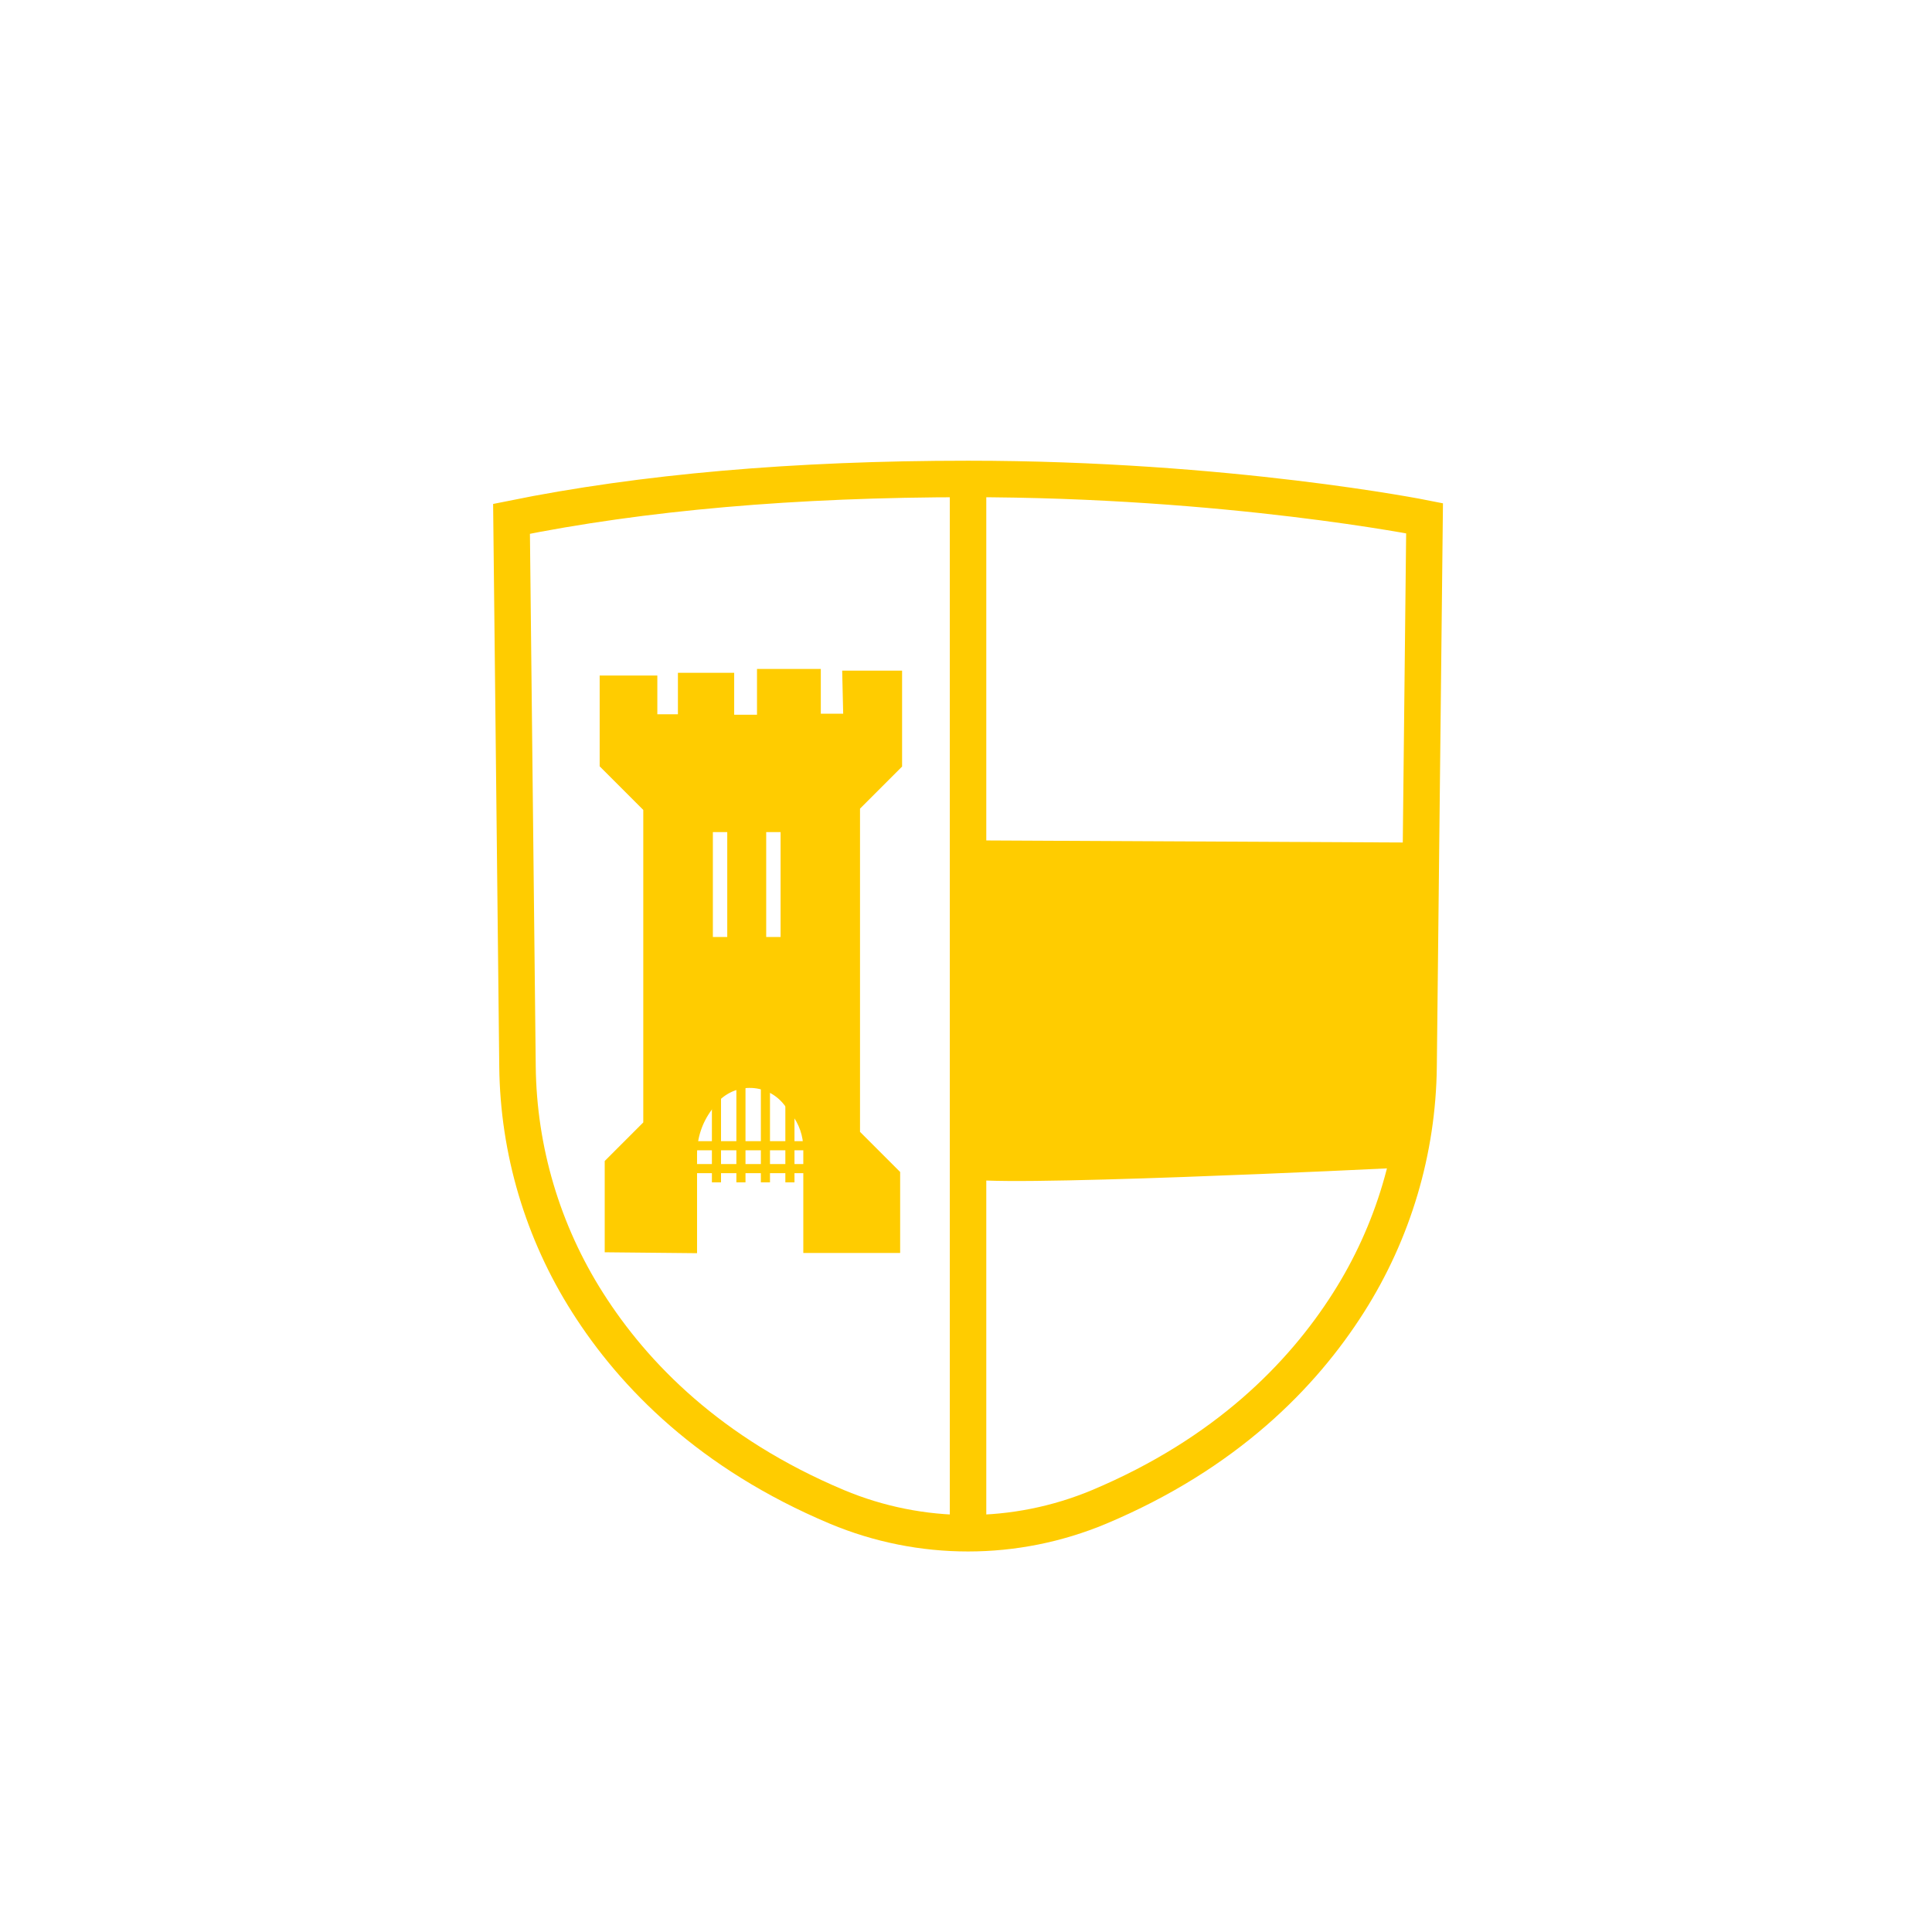 <?xml version="1.0" encoding="UTF-8" standalone="no"?>
<!DOCTYPE svg PUBLIC "-//W3C//DTD SVG 1.1//EN" "http://www.w3.org/Graphics/SVG/1.1/DTD/svg11.dtd">
<svg width="100%" height="100%" viewBox="0 0 1024 1024" version="1.1" xmlns="http://www.w3.org/2000/svg" xmlns:xlink="http://www.w3.org/1999/xlink" xml:space="preserve" xmlns:serif="http://www.serif.com/" style="fill-rule:evenodd;clip-rule:evenodd;">
    <g transform="matrix(1,0,0,1,-1122,-932)">
        <g id="android-foreground" serif:id="android/foreground" transform="matrix(1,0,0,1,1122,932)">
            <rect x="0" y="0" width="1024" height="1024" style="fill:none;"/>
            <g id="Group" transform="matrix(10.286,0,0,10.286,271.119,253.853)">
                <g>
                    <path id="Path" d="M15.301,35.537L9.367,35.537" style="fill:none;stroke:rgb(255,204,0);stroke-width:0.47px;"/>
                    <path id="Path1" serif:id="Path" d="M9.367,34.358L15.301,34.358" style="fill:none;stroke:rgb(255,204,0);stroke-width:0.47px;"/>
                    <path id="Path2" serif:id="Path" d="M47.047,2.025C46.894,16.052 46.792,25.471 46.739,30.282C46.692,34.595 45.44,38.808 43.124,42.447C40.743,46.194 36.8,50.225 30.282,52.967C25.958,54.778 21.089,54.778 16.766,52.967C10.247,50.225 6.304,46.194 3.924,42.447C1.607,38.808 0.355,34.595 0.308,30.282C0.229,23.065 0,2.055 0,2.055C6.746,0.685 14.588,0 23.524,0C36.927,0 47.047,2.025 47.047,2.025Z" style="fill:none;stroke:rgb(255,204,0);stroke-width:1.88px;"/>
                    <path id="Path3" serif:id="Path" d="M23.524,0L23.524,53.94L23.524,19.563L46.141,19.674L45.429,34.571C45.429,34.571 23.661,35.632 23.524,35.074" style="fill:rgb(255,204,0);stroke:rgb(255,204,0);stroke-width:1.88px;"/>
                    <path id="Shape" d="M17.519,10.348L19.655,10.348L19.655,14.625L17.487,16.794L17.487,33.837L19.555,35.905L19.555,39.415L15.505,39.415L15.505,34.507C15.505,33.754 15.253,33.024 14.789,32.431L14.411,31.948C13.889,31.281 13.085,30.897 12.238,30.909C11.392,30.921 10.6,31.329 10.097,32.011L9.919,32.252C9.38,32.983 9.09,33.868 9.09,34.776L9.09,39.421L5.272,39.383L5.272,35.339L7.259,33.352L7.259,16.861L5.012,14.614L5.012,10.599L7.043,10.599L7.043,12.595L9.044,12.595L9.044,10.458L11.003,10.458L11.003,12.621L13.119,12.621L13.119,10.261L15.467,10.261L15.467,12.567L17.571,12.567L17.519,10.348ZM11.586,17.726L9.905,17.726L9.905,24.072L11.586,24.072L11.586,17.726ZM14.334,17.726L12.653,17.726L12.653,24.072L14.334,24.072L14.334,17.726Z" style="fill:rgb(255,204,0);stroke:rgb(255,204,0);stroke-width:0.94px;"/>
                    <path id="Path4" serif:id="Path" d="M10.56,36.245L10.56,31.835" style="fill:none;stroke:rgb(255,204,0);stroke-width:0.47px;"/>
                    <path id="Path5" serif:id="Path" d="M11.821,36.245L11.821,31.289" style="fill:none;stroke:rgb(255,204,0);stroke-width:0.47px;"/>
                    <path id="Path6" serif:id="Path" d="M13.083,36.245L13.083,31.289" style="fill:none;stroke:rgb(255,204,0);stroke-width:0.47px;"/>
                    <path id="Path7" serif:id="Path" d="M14.345,36.245L14.345,31.835" style="fill:none;stroke:rgb(255,204,0);stroke-width:0.47px;"/>
                </g>
            </g>
        </g>
    </g>
</svg>
